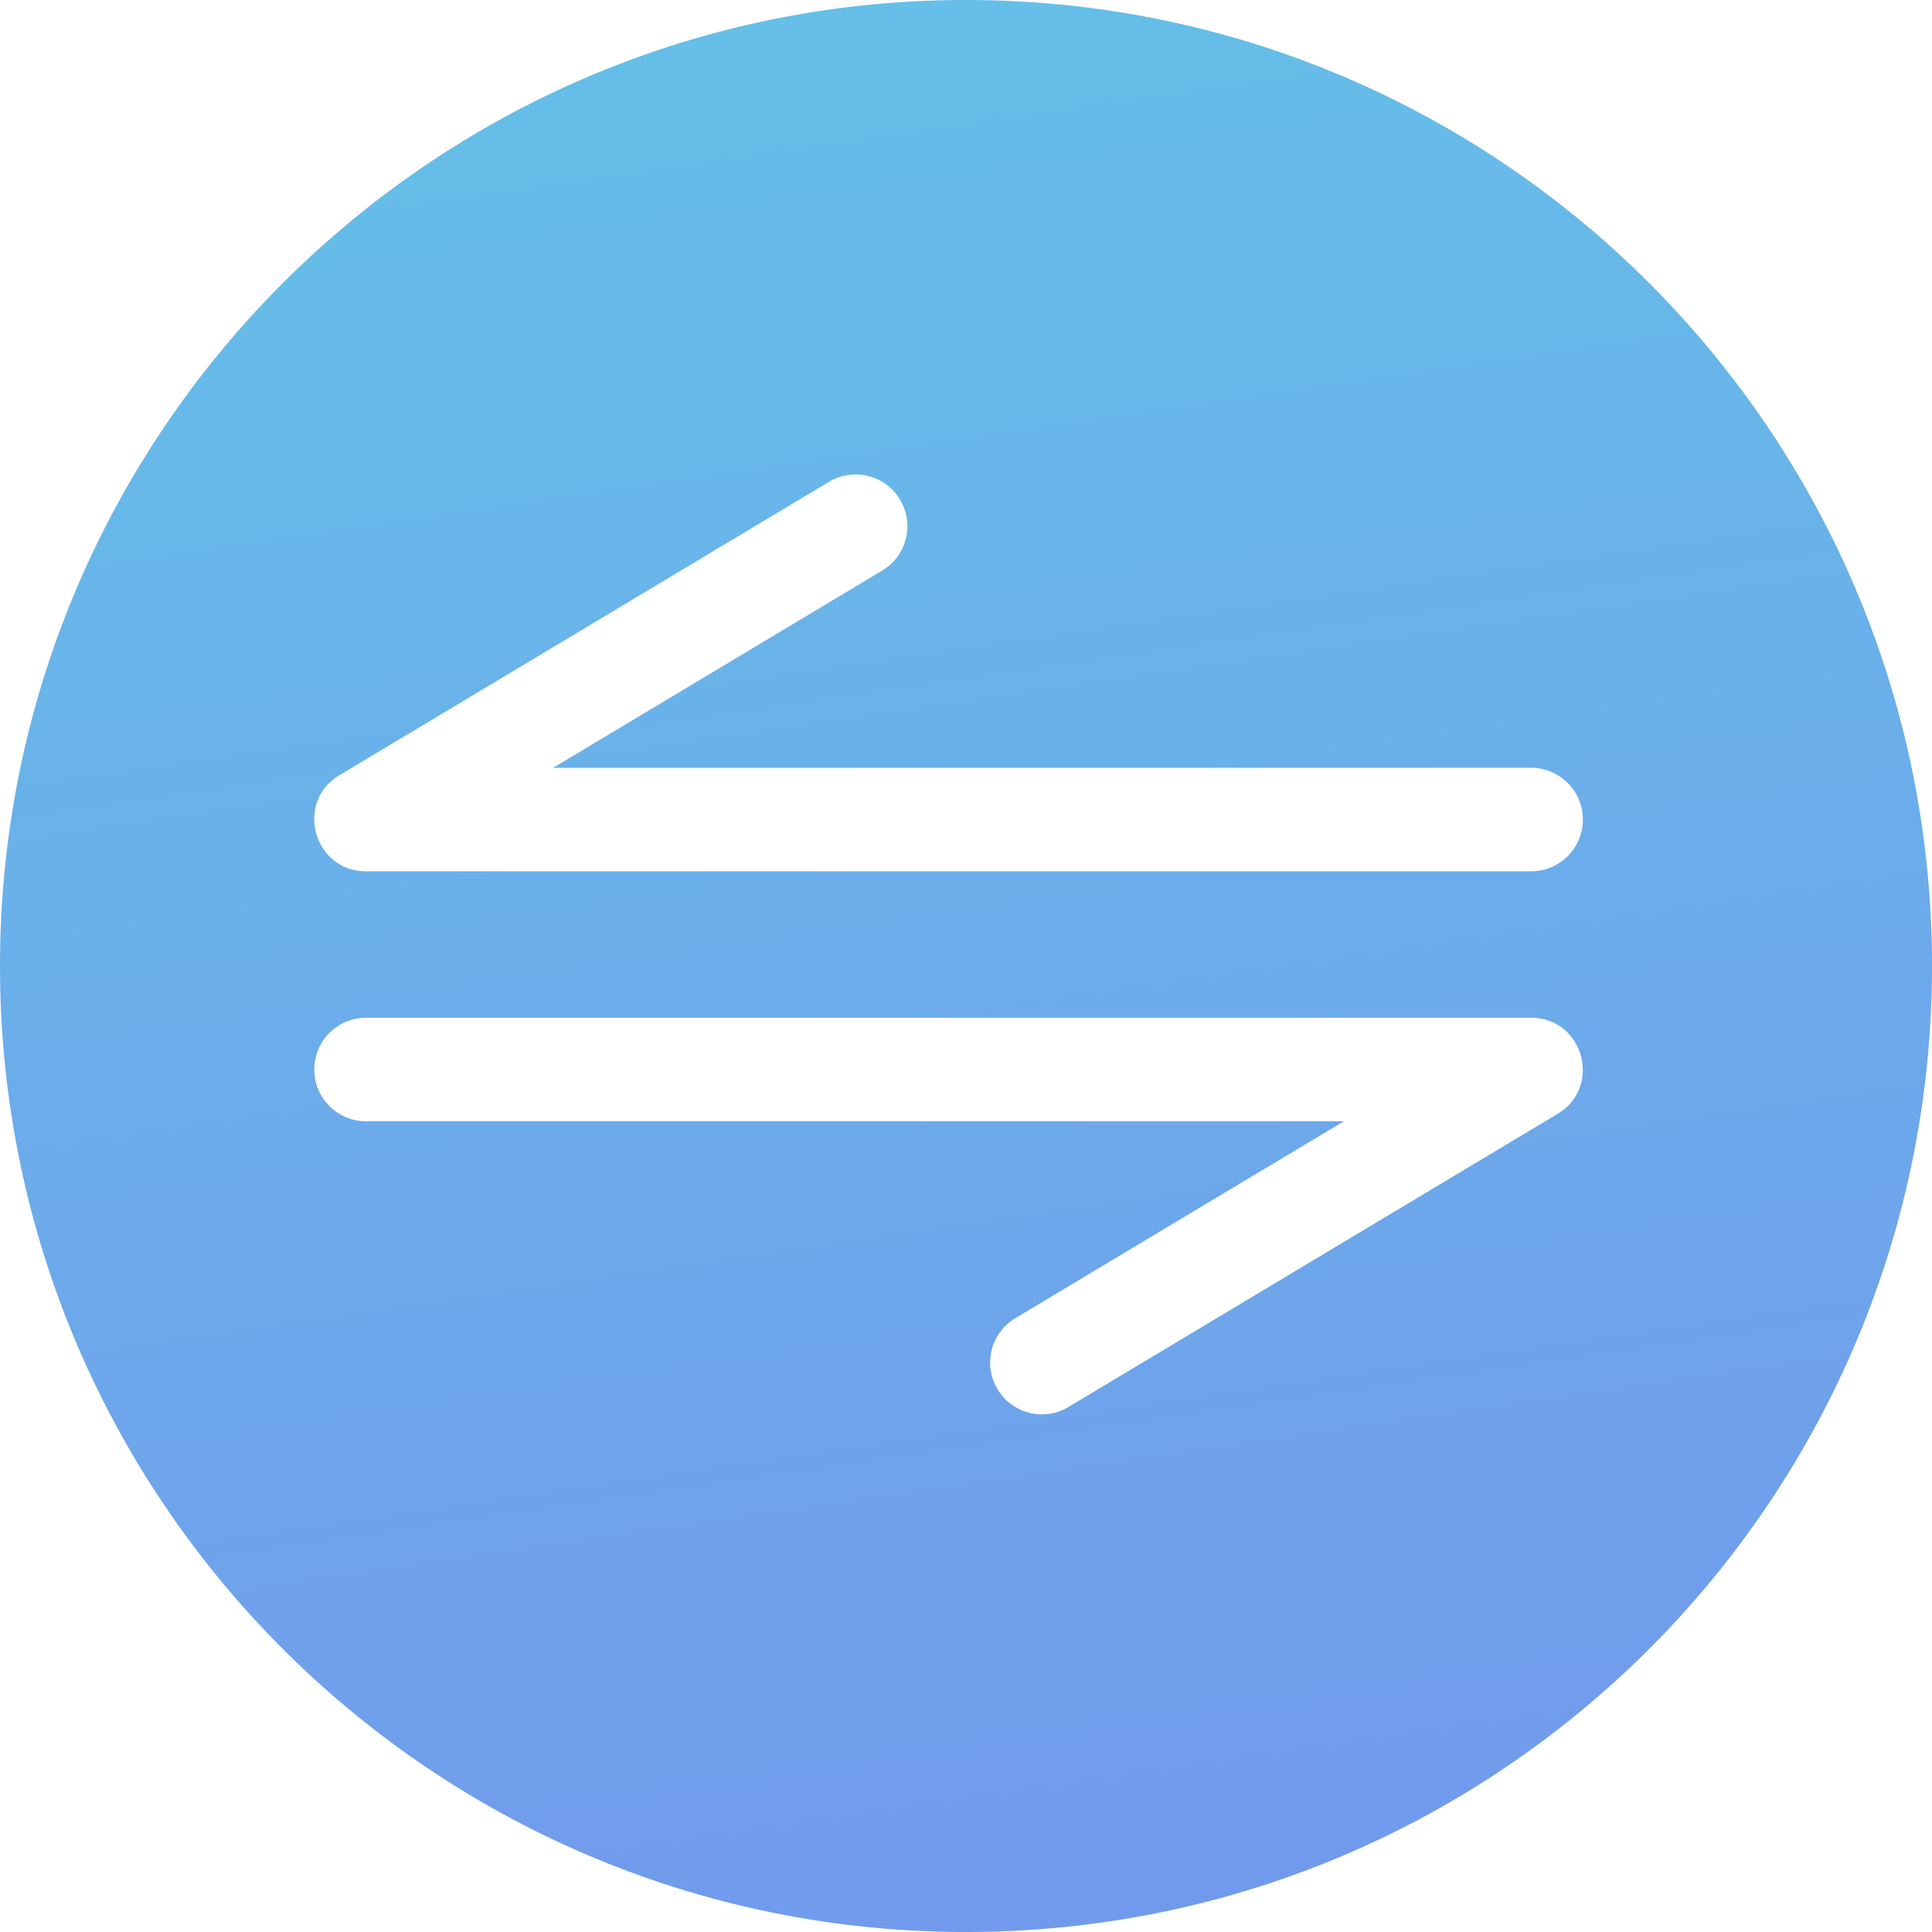 <svg width="56" height="56" viewBox="0 0 56 56" xmlns="http://www.w3.org/2000/svg"><defs><linearGradient x1="50%" y1="0%" x2="64.636%" y2="100%" id="a"><stop stop-color="#65BFE8" offset="0%"/><stop stop-color="#7299EC" offset="100%"/></linearGradient></defs><path d="M45 57c-15.464 0-28-12.536-28-28S29.536 1 45 1s28 12.536 28 28-12.536 28-28 28zm-2.459-39.443A1.5 1.5 0 1 0 41 14.984l-14.16 8.485c-1.305.782-.75 2.786.771 2.786H61.38a1.5 1.5 0 1 0 0-3H33.033l9.508-5.698zm3.906 21.641a1.5 1.5 0 1 0 1.542 2.573l14.158-8.485c1.306-.782.75-2.786-.77-2.786H27.61a1.5 1.5 0 0 0 0 3h28.345l-9.508 5.698z" fill="url(#a)" transform="translate(-17 -1)" fill-rule="evenodd"/></svg>